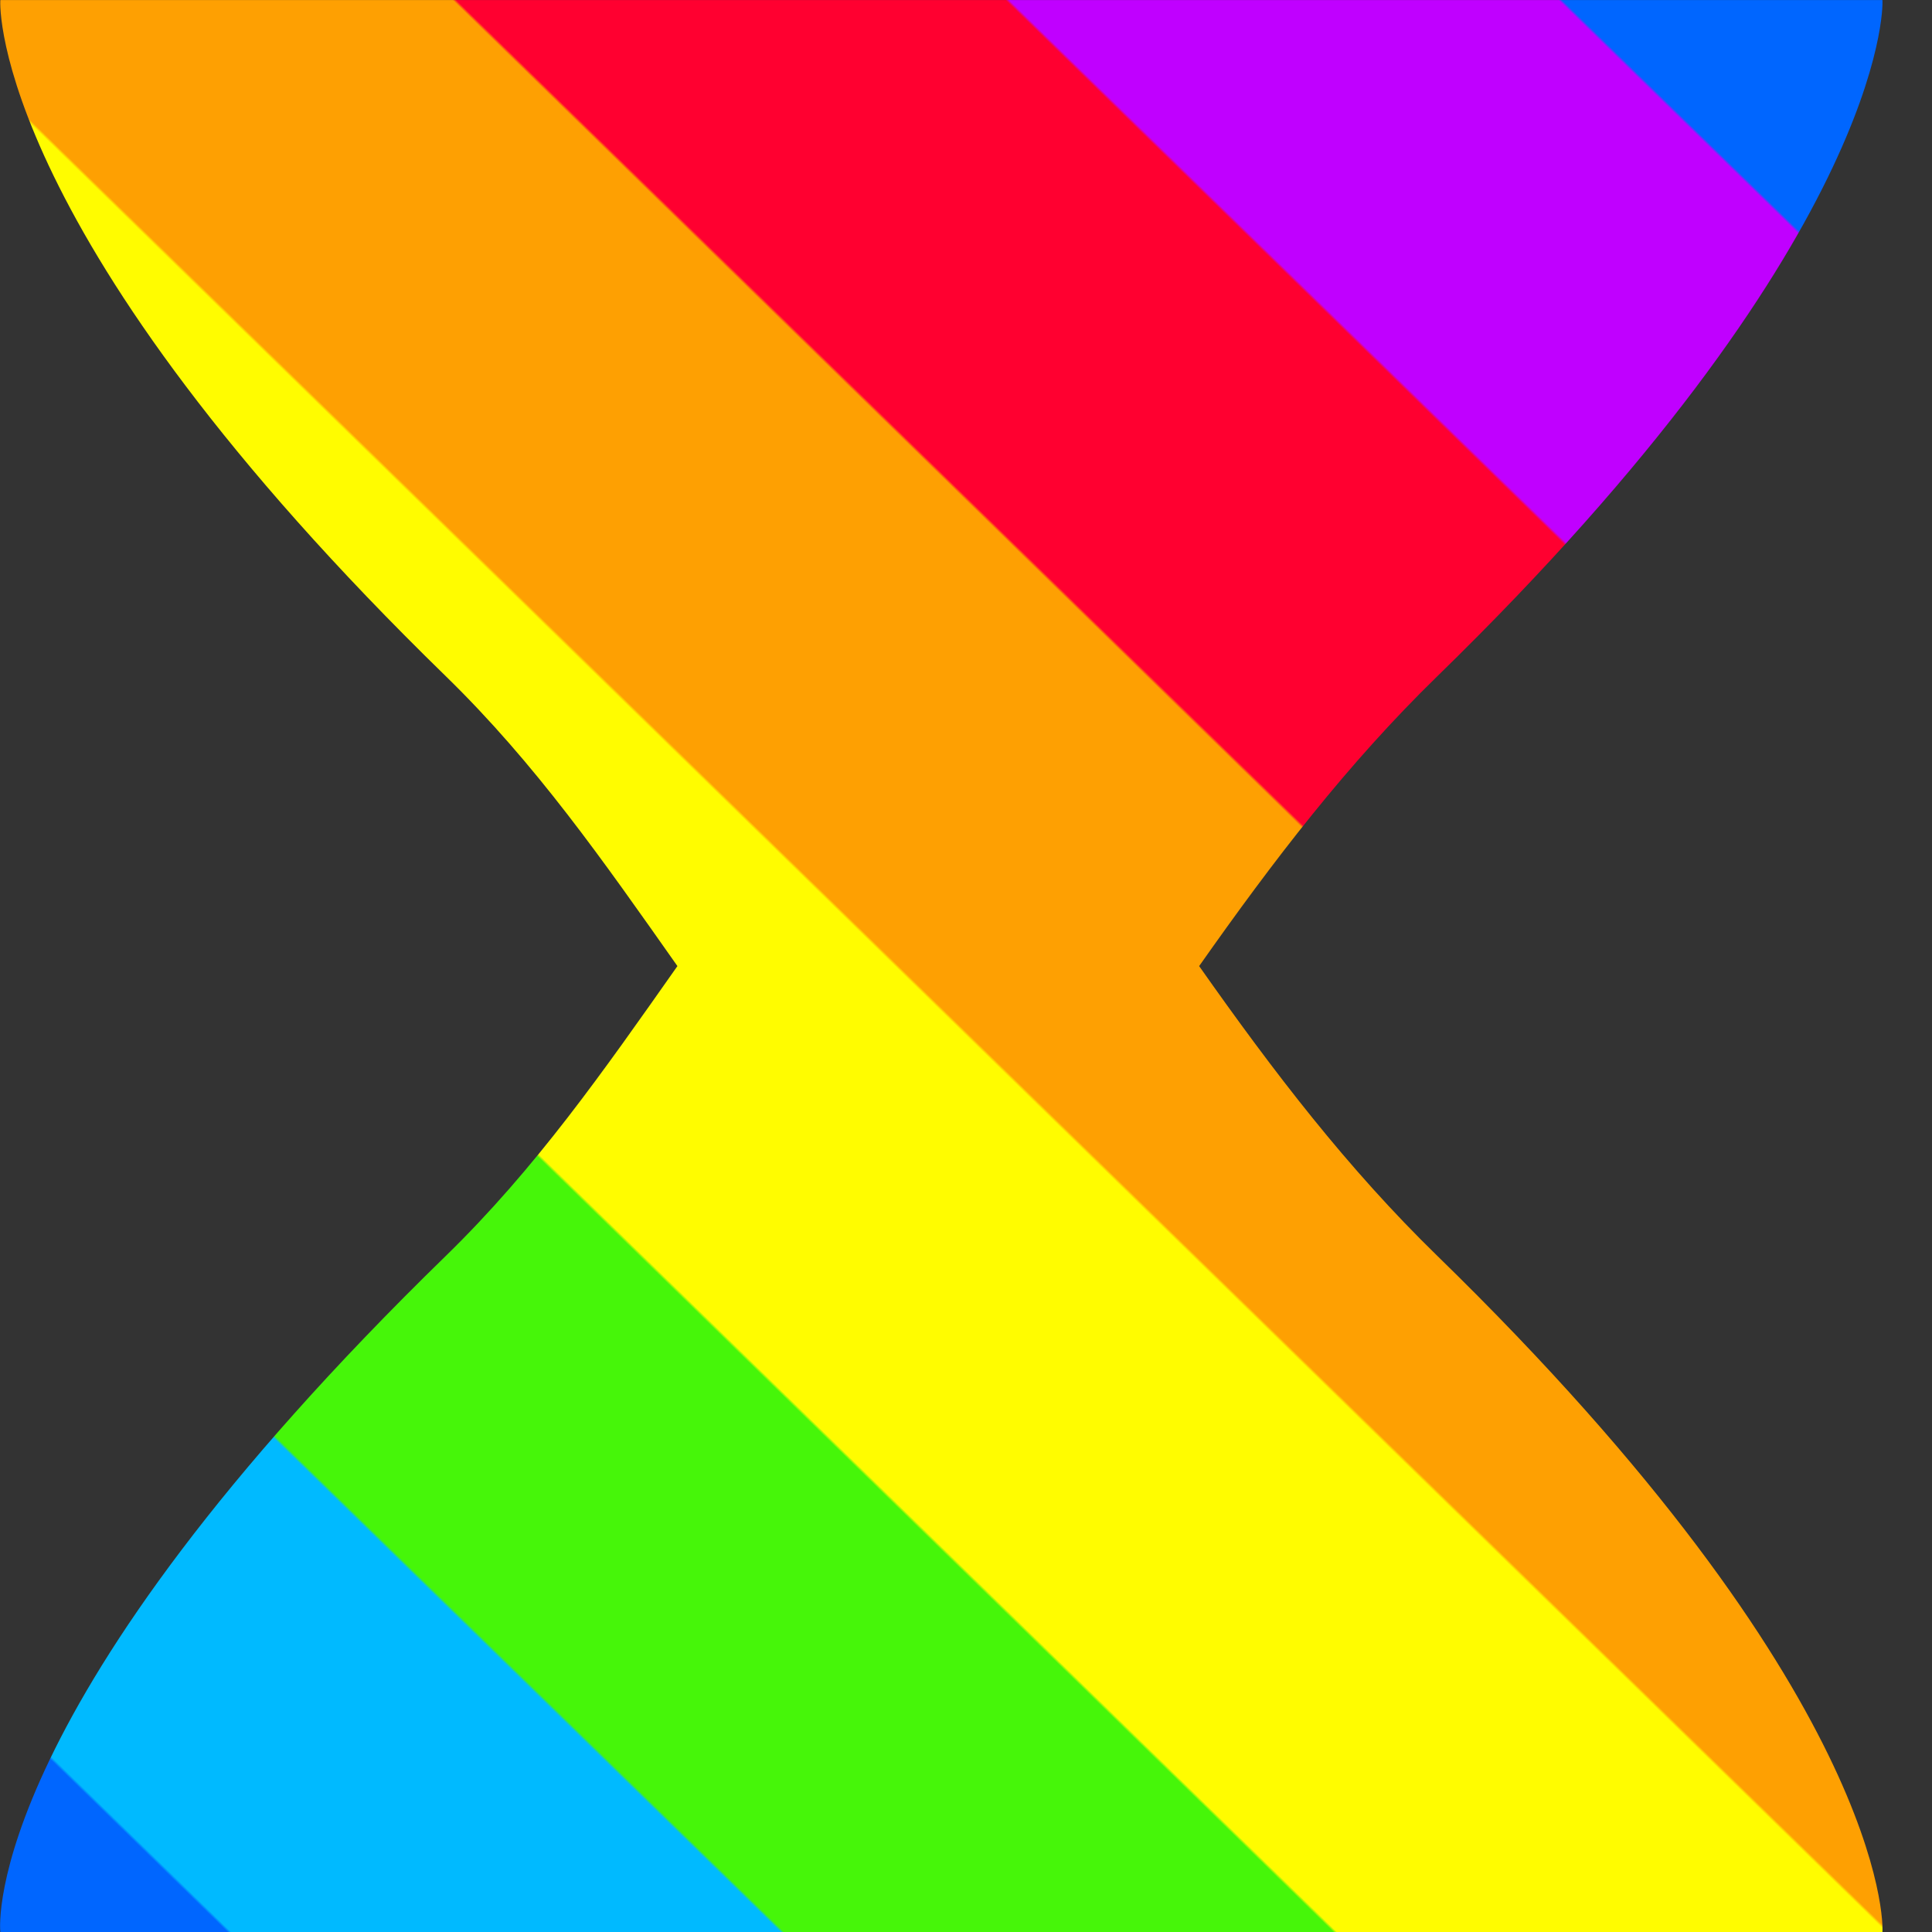 <?xml version="1.0" encoding="UTF-8" standalone="no"?>
<!-- Created with Inkscape (http://www.inkscape.org/) -->

<svg
   version="1.1"
   id="svg1"
   width="75"
   height="75"
   viewBox="0 0 75 75"
   xmlns:xlink="http://www.w3.org/1999/xlink"
   xmlns="http://www.w3.org/2000/svg"
   xmlns:svg="http://www.w3.org/2000/svg">
  <rect x="0" y="0" width="75" height="75" fill="#333333" stroke="none"/>
  <defs
     id="defs1">
    <linearGradient
       id="linearGradient16">
<stop
    style="stop-color:#0066ff;stop-opacity:1;"
    offset="0.083" />
    <stop
    style="stop-color:#c000ff;stop-opacity:1;"
    offset="0.084" />
    <stop
    style="stop-color:#c000ff;stop-opacity:1;"
    offset="0.226" />
    <stop
    style="stop-color:#ff0030;stop-opacity:1;"
    offset="0.227" />
    <stop
    style="stop-color:#ff0030;stop-opacity:1;"
    offset="0.369" />
    <stop
    style="stop-color:#fea002;stop-opacity:1;"
    offset="0.37" />
    <stop
    style="stop-color:#fea002;stop-opacity:1;"
    offset="0.511" />
    <stop
    style="stop-color:#fffc00;stop-opacity:1;"
    offset="0.512" />
    <stop
    style="stop-color:#fffc00;stop-opacity:1;"
    offset="0.654" />
    <stop
    style="stop-color:#46f609;stop-opacity:1;"
    offset="0.655" />
    <stop
    style="stop-color:#46f609;stop-opacity:1;"
    offset="0.797" />
    <stop
    style="stop-color:#00baff;stop-opacity:1;"
    offset="0.798" />
    <stop
    style="stop-color:#00baff;stop-opacity:1;"
    offset="0.94" />
    <stop
    style="stop-color:#0066ff;stop-opacity:1;"
    offset="0.941" />
    </linearGradient>
    <clipPath
       clipPathUnits="userSpaceOnUse"
       id="clipPath21-1">
      <path
         d="m 201.005,227 c -0.018,-0.133 -0.11,-4.782 8.993,-13.65 v 0 c 1.816,-1.771 3.164,-3.706 4.675,-5.851 v 0 c -1.51,-2.146 -2.859,-4.08 -4.675,-5.85 v 0 c -9.303,-9.062 -9.015,-13.49 -8.993,-13.649 v 0 h 37.993 c 0.021,0.146 0.068,4.829 -8.985,13.649 v 0 c -1.817,1.77 -3.299,3.705 -4.808,5.85 v 0 c 1.51,2.146 2.992,4.081 4.808,5.851 v 0 c 9.004,8.772 9.005,13.494 8.985,13.65 v 0 z"
         transform="translate(-249.197,-197.197)"
         id="path21-9" />
    </clipPath>
    <linearGradient
       xlink:href="#linearGradient16"
       id="linearGradient17"
       x1="-10.197"
       y1="29.803"
       x2="-48.197"
       y2="-9.197"
       gradientUnits="userSpaceOnUse" />
  </defs>
  <path
     id="path1"
     clip-path="url(#clipPath21-1)"
     style="display:inline;opacity:1;fill:url(#linearGradient17);fill-opacity:1;fill-rule:nonzero;stroke:none"
     d="M -33.394,54.606 -68,22 -34,-34 10.605,10.606 Z"
     transform="matrix(1.923,0,0,-1.923,92.687,57.314)" />
</svg>
